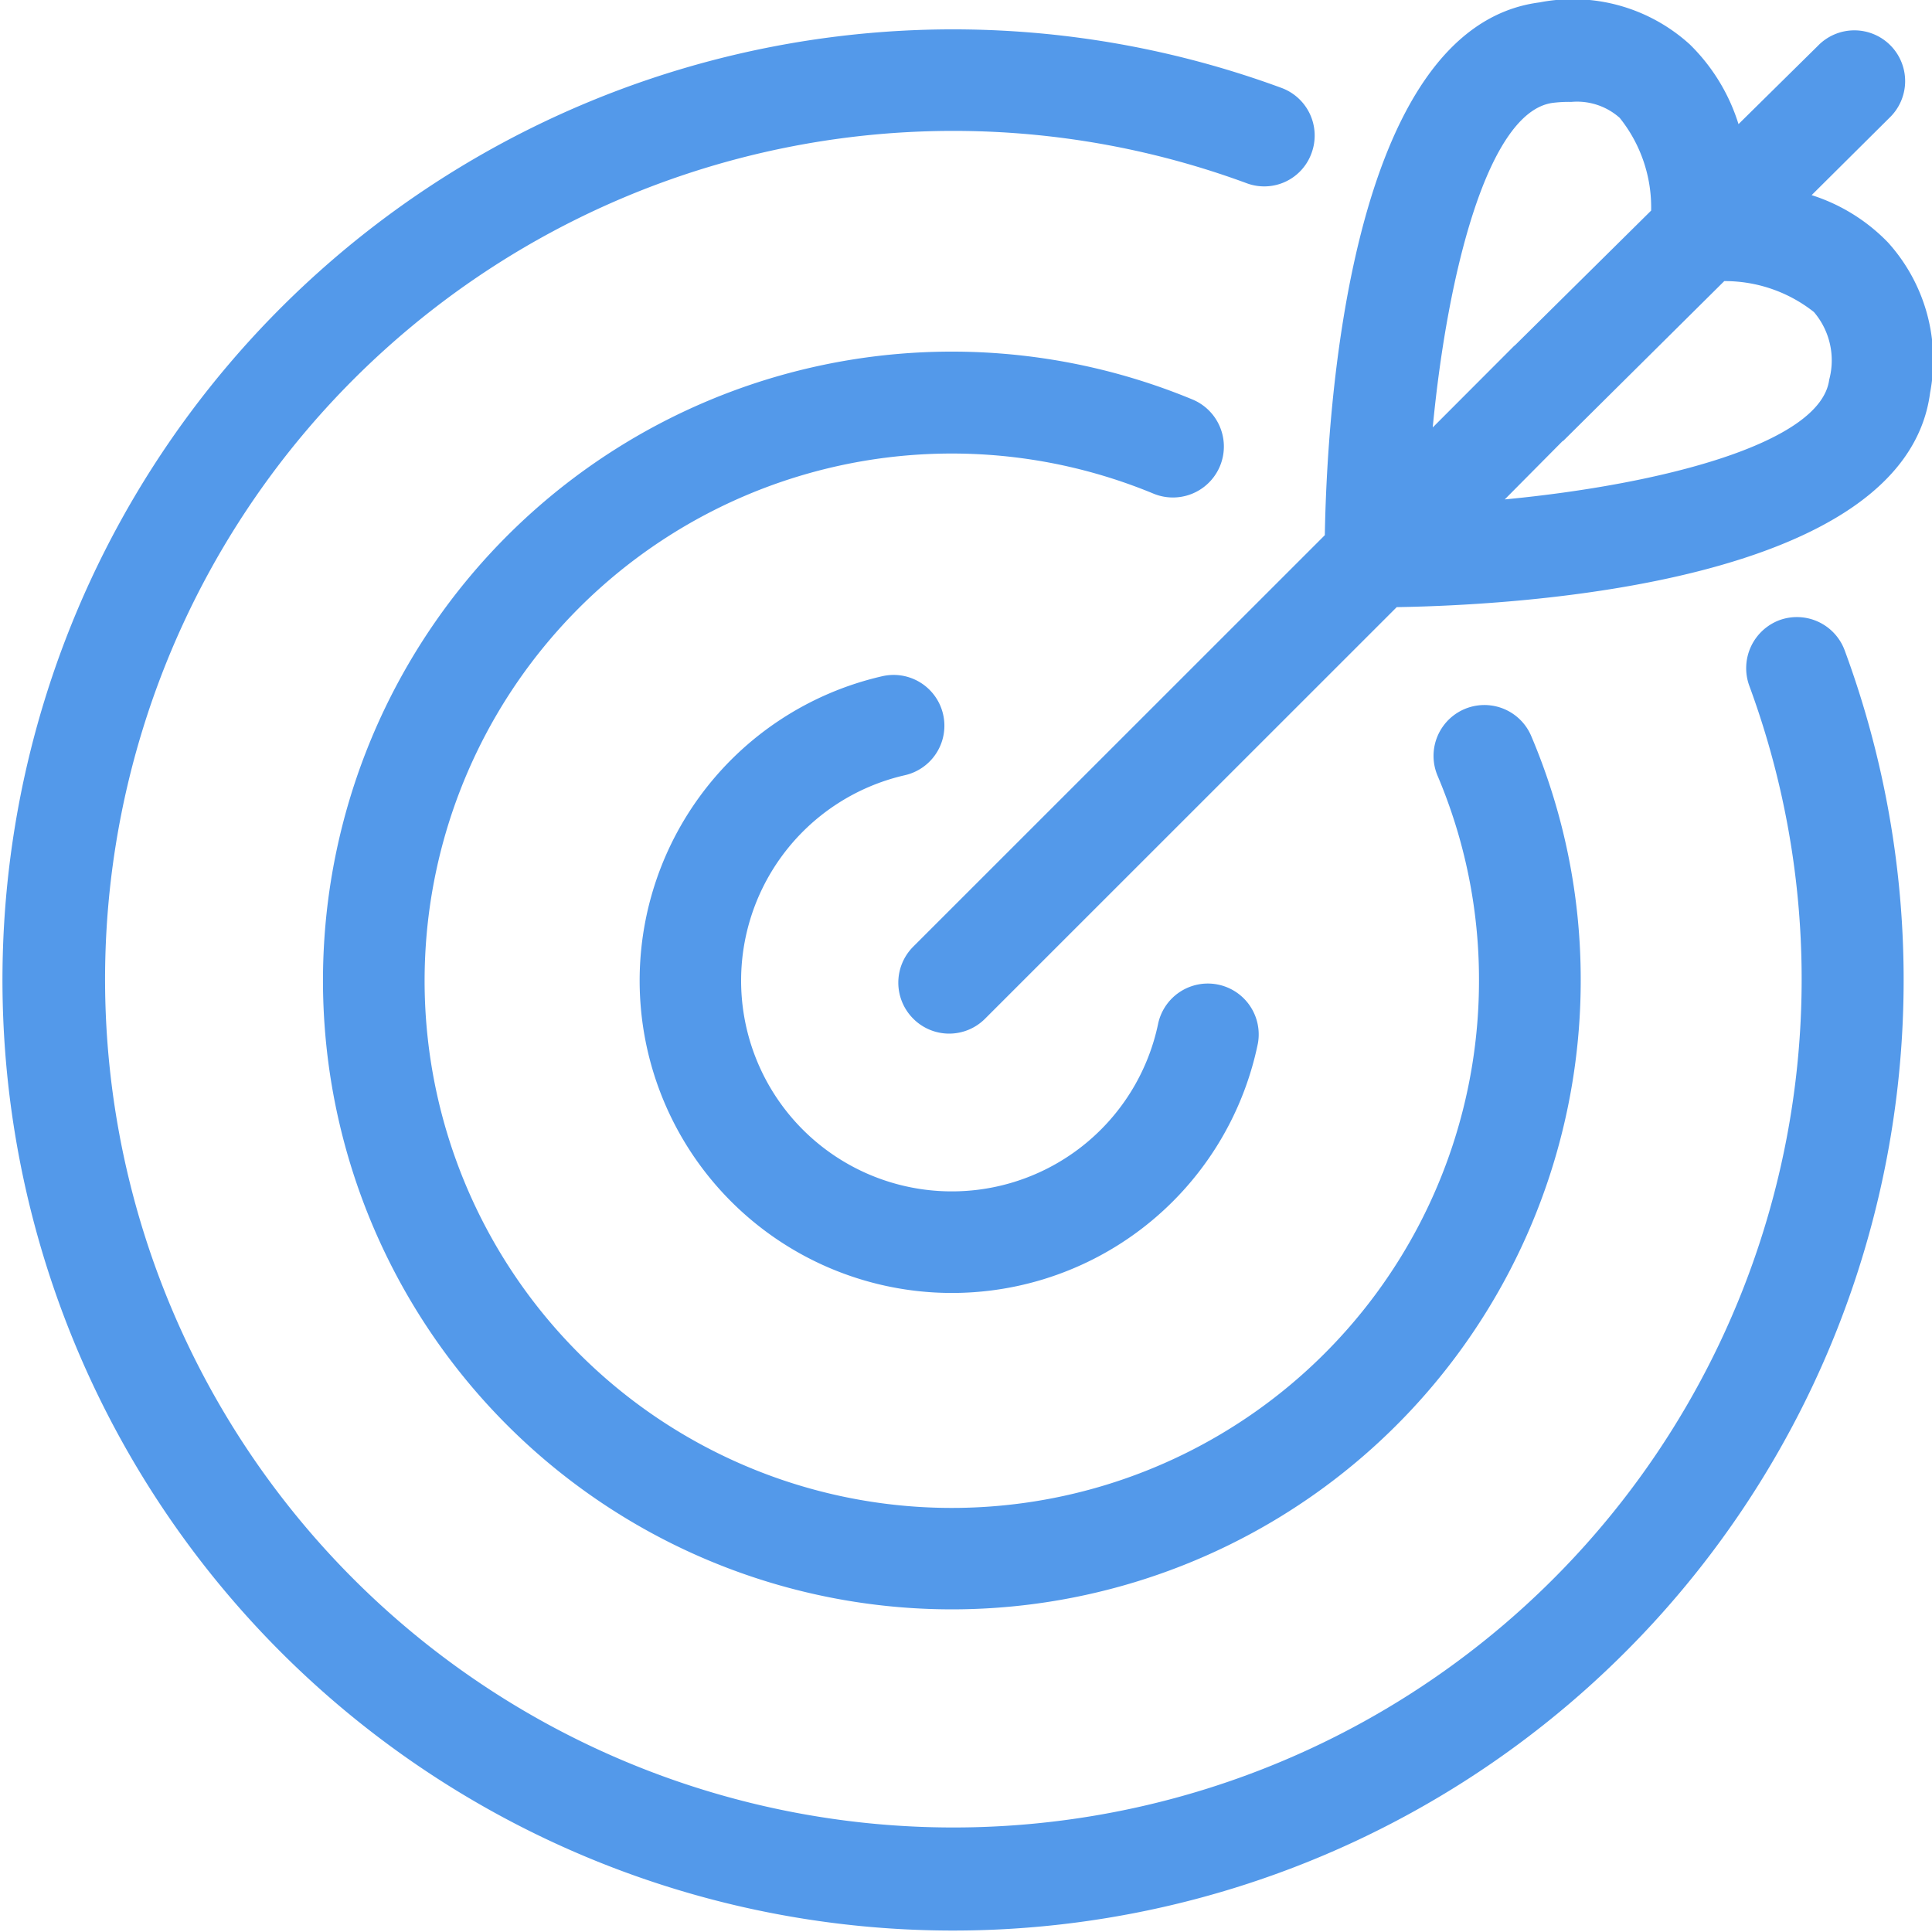 <svg xmlns="http://www.w3.org/2000/svg" width="40" height="40" viewBox="0 0 40 40">
<defs>
    <style>
      .cls-1 {
        fill: #5399ea;
        fill-rule: evenodd;
      }
    </style>
  </defs>
  <path class="cls-1" d="M497.841,1144.84a1.062,1.062,0,0,0-.623,1.36,17.563,17.563,0,1,1-10.416-10.41,1.04,1.04,0,0,0,1.352-.62,1.051,1.051,0,0,0-.622-1.35,19.681,19.681,0,1,0,11.662,11.65A1.055,1.055,0,0,0,497.841,1144.84Zm-18.106,3.21a1.051,1.051,0,1,0-.467-2.05,6.466,6.466,0,1,0,7.776,7.6,1.053,1.053,0,0,0-2.063-.42A4.363,4.363,0,1,1,479.735,1148.05Zm20.354-11.03a3.8,3.8,0,0,0-1.581-.98l1.61-1.6a1.051,1.051,0,1,0-1.482-1.49l-1.642,1.62a3.95,3.95,0,0,0-1.008-1.65,3.6,3.6,0,0,0-3.113-.87c-3.96.51-4.4,8.51-4.444,11.03l-8.522,8.52a1.054,1.054,0,0,0,0,1.49,1.049,1.049,0,0,0,1.489,0l8.522-8.52c2.521-.04,10.526-0.48,11.043-4.44h0A3.628,3.628,0,0,0,500.089,1137.02Zm-6.943-2.89a2.7,2.7,0,0,1,.388-0.02,1.327,1.327,0,0,1,1,.33,2.963,2.963,0,0,1,.651,1.92l-2.81,2.78-0.035.03-1.677,1.68C490.973,1137.61,491.817,1134.31,493.146,1134.13Zm5.726,5.73c-0.173,1.32-3.474,2.17-6.718,2.48l1.2-1.21h0.009l3.336-3.31a2.971,2.971,0,0,1,1.856.64A1.541,1.541,0,0,1,498.872,1139.86Zm-13.991,2.36a1.055,1.055,0,0,0,.806-1.95,13.02,13.02,0,1,0,8.04,12.03,12.891,12.891,0,0,0-1.024-5.06,1.053,1.053,0,0,0-1.94.82,10.8,10.8,0,0,1,.858,4.24A10.915,10.915,0,1,1,484.881,1142.22Z" transform="translate(-461 -1132)"/>
</svg>
